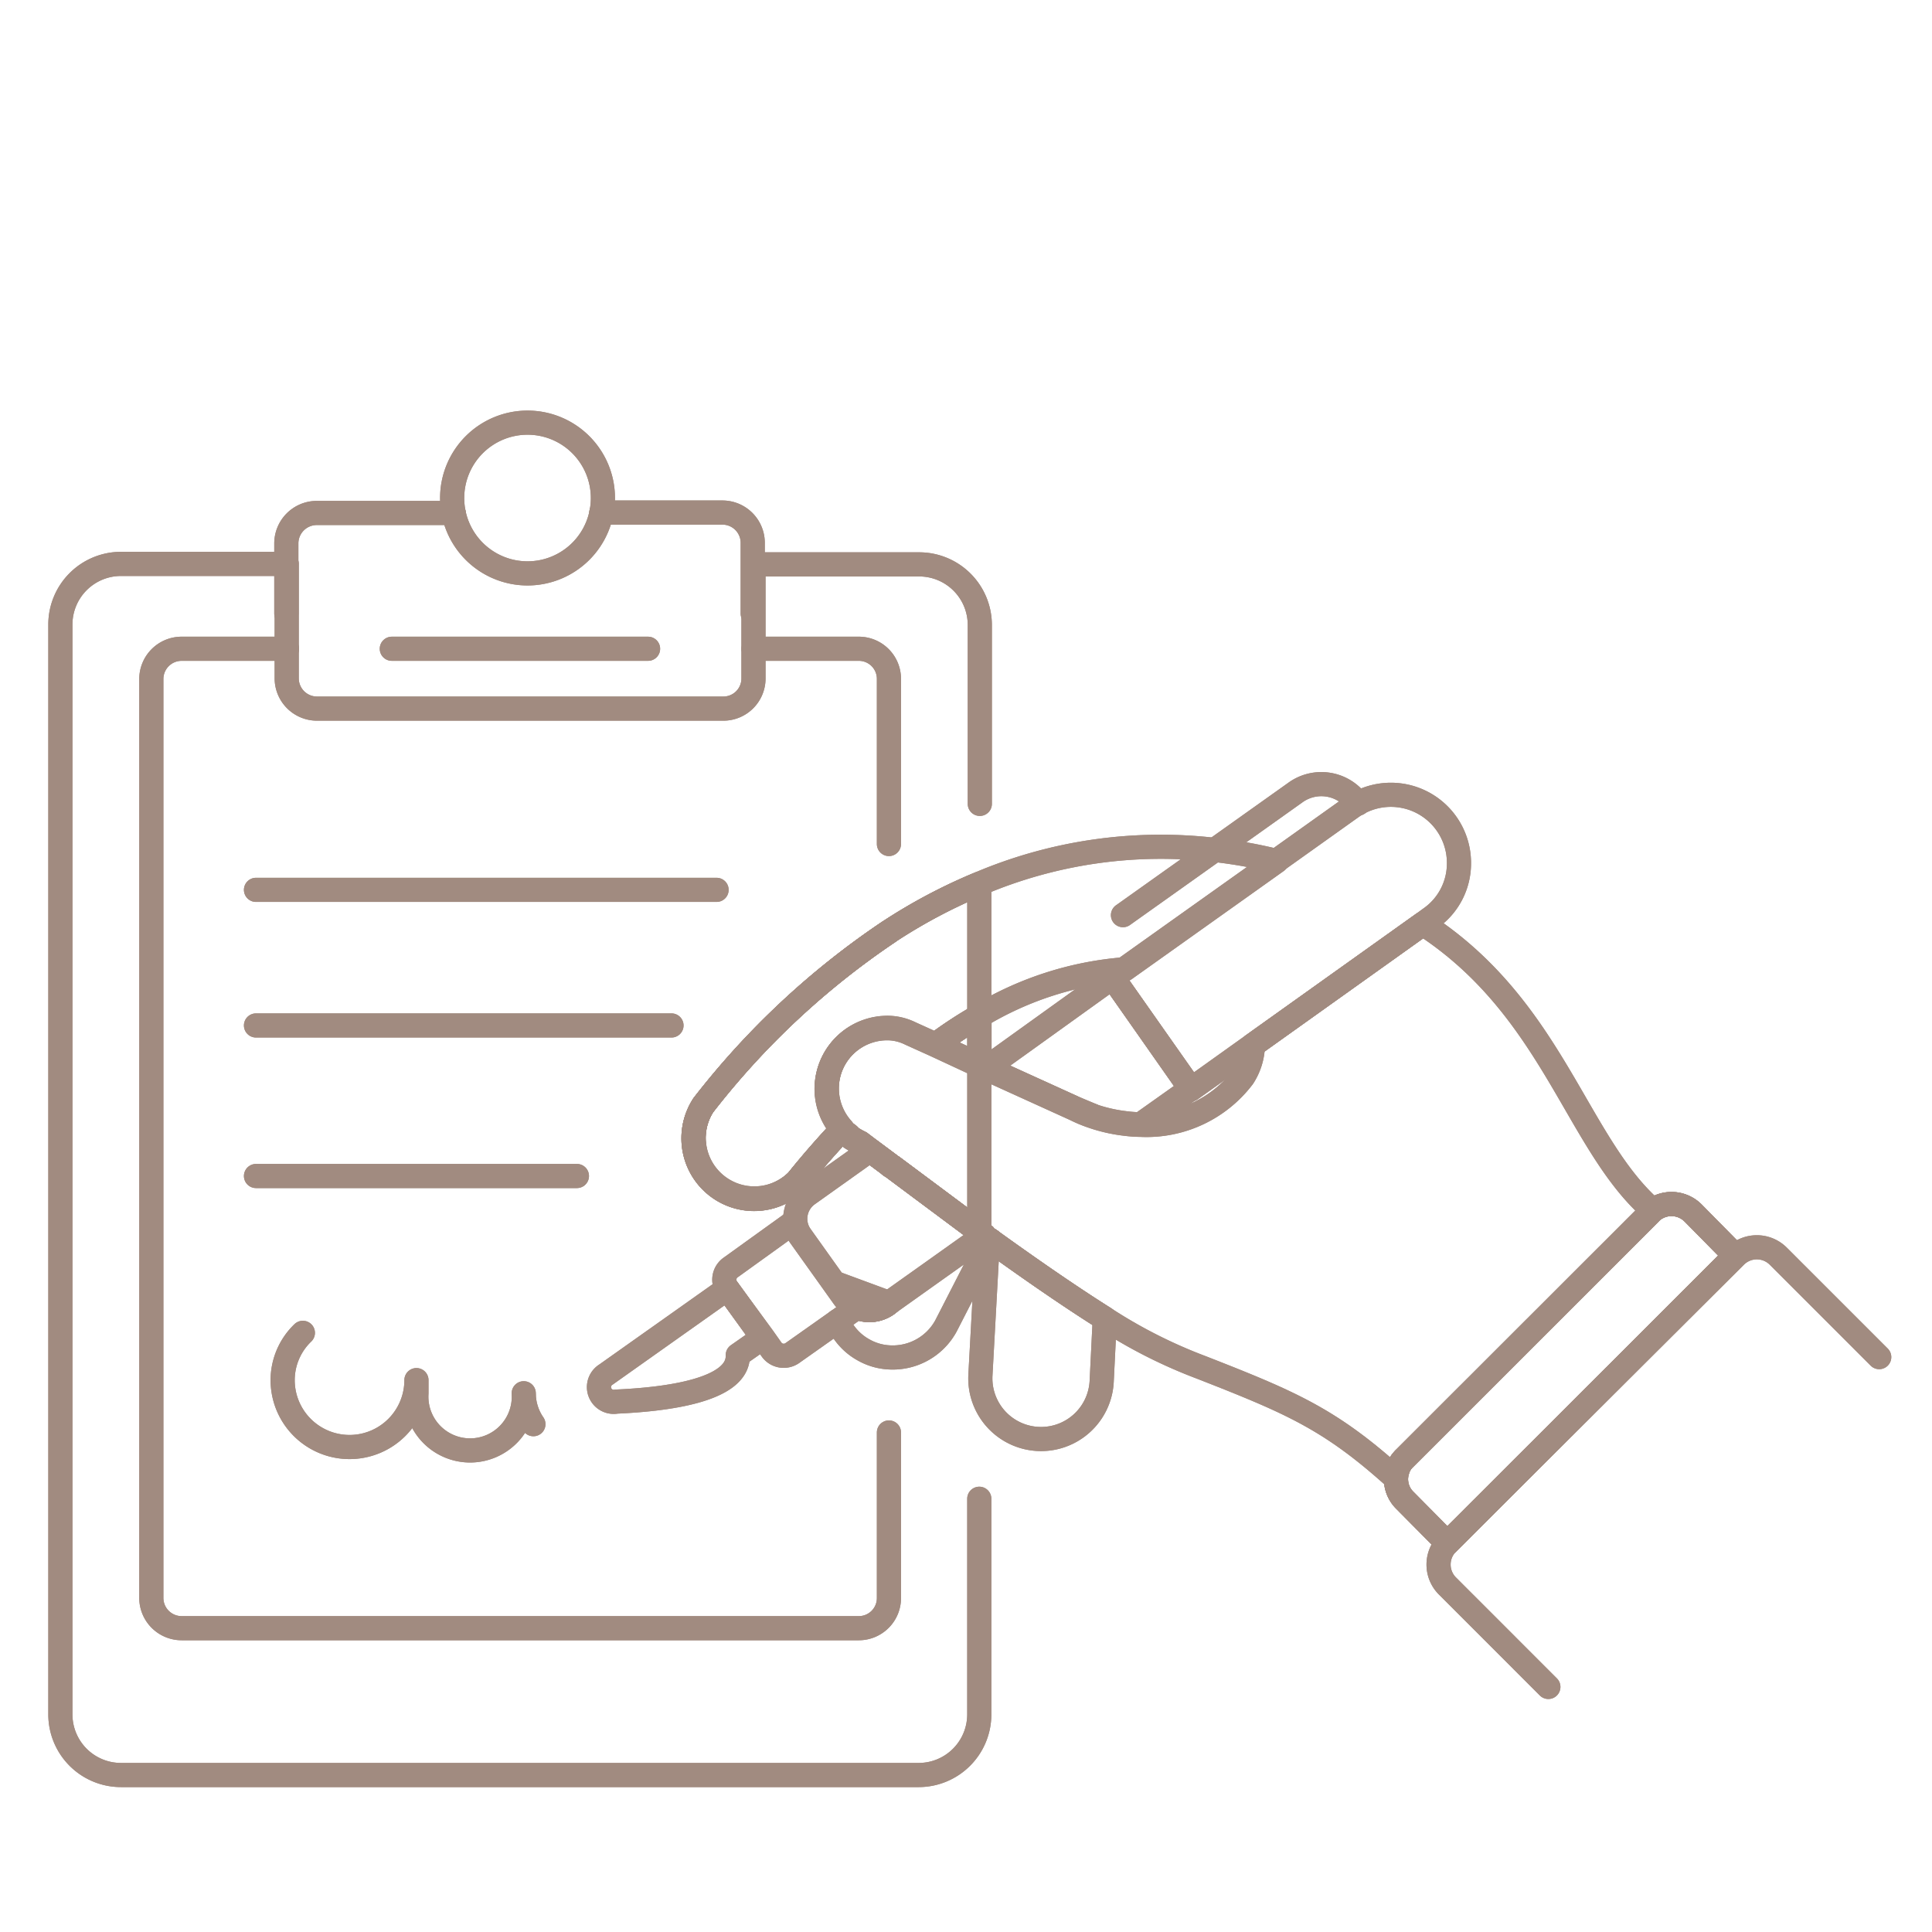 <svg xmlns="http://www.w3.org/2000/svg" width="80" height="80" viewBox="0 0 80 80"><defs><style>.a{fill:#fff;}.b{fill:none;stroke:#a18b80;stroke-linecap:round;stroke-linejoin:round;}</style></defs><rect class="a" width="80" height="80"/><path class="b" d="M40.05,57.391V66.32a2.511,2.511,0,0,1-2.511,2.51H4.51A2.51,2.51,0,0,1,2,66.32V21.19a2.511,2.511,0,0,1,2.51-2.51h6.862v4.745a1.255,1.255,0,0,0,1.255,1.247H29.456A1.247,1.247,0,0,0,30.7,23.424V18.7h6.862a2.511,2.511,0,0,1,2.51,2.51v7.406M36.31,49.282l-.084.067a1.264,1.264,0,0,1-1.749-.293l-.435-.611Zm3.741-2.946-3.615-2.695a.326.326,0,0,1-.125-.092l-.787-.586-.41-.31a3.7,3.7,0,0,1-.36-.2l-.117-.125a1.454,1.454,0,0,1-.268-.234c-.619.661-1.247,1.372-1.858,2.134a2.51,2.51,0,0,1-3.891-3.13,32.985,32.985,0,0,1,7.69-7.188,22.49,22.49,0,0,1,3.741-1.983Z" transform="translate(0.5 4.67)"/><path class="b" d="M32.81,33.655V35.68l-1.816-.837a17.225,17.225,0,0,1,1.816-1.188Z" transform="translate(7.749 8.414)"/><path class="b" d="M23.59,21.491H12.979" transform="translate(3.245 5.373)"/><path class="b" d="M31.066,40.5l-.787-.586-.41-.31a3.669,3.669,0,0,1-.36-.2l-.117-.117a1.459,1.459,0,0,1-.268-.234c-.619.661-1.247,1.372-1.858,2.134a2.51,2.51,0,0,1-3.891-3.13,32.985,32.985,0,0,1,7.69-7.188" transform="translate(5.744 7.716)"/><path class="b" d="M24.962,21.491H29.33a1.247,1.247,0,0,1,1.238,1.247v6.837" transform="translate(6.241 5.373)"/><path class="b" d="M35.556,53.943V60.8a1.247,1.247,0,0,1-1.247,1.247H6.268A1.255,1.255,0,0,1,5.013,60.8V22.738a1.255,1.255,0,0,1,1.255-1.247h4.36" transform="translate(1.253 5.373)"/><path class="b" d="M27.64,42.485l.435.611a1.264,1.264,0,0,0,1.749.293l.084-.067" transform="translate(6.91 10.621)"/><path class="b" d="M8.48,29.478H27.552" transform="translate(2.12 7.369)"/><path class="b" d="M25.685,33.97H8.48" transform="translate(2.12 8.492)"/><path class="b" d="M8.48,38.957H21.769" transform="translate(2.12 9.739)"/><path class="b" d="M9.485,21.16V18.248a1.263,1.263,0,0,1,1.255-1.255h5.674" transform="translate(2.371 4.248)"/><path class="b" d="M19.921,16.979h5.021a1.255,1.255,0,0,1,1.247,1.255v2.929" transform="translate(4.98 4.245)"/><path class="b" d="M18.1,20.243a3.121,3.121,0,1,0-3.121-3.121A3.121,3.121,0,0,0,18.1,20.243Z" transform="translate(3.744 3.5)"/><path class="b" d="M10.2,44.152a2.719,2.719,0,0,0-.837,1.958,2.77,2.77,0,1,0,5.54,0v.544a2.226,2.226,0,1,0,4.443,0,2.259,2.259,0,0,0,.4,1.28" transform="translate(2.341 11.038)"/><path class="b" d="M32.876,41.093c2.067,1.49,3.582,2.51,4.753,3.247L37.5,46.951a2.514,2.514,0,1,1-5.021-.268l.3-5.481v-.176" transform="translate(8.118 10.256)"/><path class="b" d="M34.057,41.079l-.067.142-.377.72-1.381,2.695a2.51,2.51,0,0,1-2.36,1.3,2.384,2.384,0,0,1-1.021-.293,2.426,2.426,0,0,1-1.1-1.213" transform="translate(6.937 10.27)"/><path class="b" d="M33.371,41.488l-.2-.151-3.615-2.695" transform="translate(7.389 9.661)"/><path class="b" d="M29.9,43.329l-.084.067a1.264,1.264,0,0,1-1.749-.293l-.435-.611" transform="translate(6.908 10.623)"/><path class="b" d="M65.9,45.865l-4.184-4.184a1.255,1.255,0,0,0-1.766,0L48.017,53.572a1.255,1.255,0,0,0,0,1.766L52.2,59.522" transform="translate(11.914 10.33)"/><path class="b" d="M60.286,42.022,48.37,53.93l-1.757-1.774a1.222,1.222,0,0,1-.343-1.121,2.3,2.3,0,0,1,.067-.226,1.184,1.184,0,0,1,.276-.41L56.755,40.265a.838.838,0,0,1,.126-.117,1.264,1.264,0,0,1,1.674.117Z" transform="translate(11.561 9.971)"/><path class="b" d="M36.405,37.075,32.723,35.4Zm0,0a5.456,5.456,0,0,0,.7.293Zm-3.523,5.456a.075.075,0,0,0-.067,0,.692.692,0,0,0-.176-.134m.084-7-.276-.126Z" transform="translate(8.112 8.819)"/><path class="b" d="M47.123,28.646,40.83,33.123a13.716,13.716,0,0,0-6.017,1.933A17.247,17.247,0,0,0,33,36.244l-1.054-.477a2.159,2.159,0,0,0-.837-.218,2.51,2.51,0,0,0-1.975,4.184c-.619.661-1.247,1.372-1.858,2.134a2.51,2.51,0,0,1-3.891-3.13,32.987,32.987,0,0,1,7.682-7.172,22.489,22.489,0,0,1,3.741-1.983,19.2,19.2,0,0,1,9.757-1.4,20.258,20.258,0,0,1,2.561.46Z" transform="translate(5.745 7.013)"/><path class="b" d="M32.827,43.7c2.067,1.489,3.582,2.51,4.753,3.247a20.669,20.669,0,0,0,4,2.025c3.7,1.448,5.331,2.134,8.05,4.594a1.169,1.169,0,0,1,0-.167,2.3,2.3,0,0,1,.067-.226,1.179,1.179,0,0,1,.276-.41L60.149,42.586a.831.831,0,0,1,.126-.117C57.1,39.724,56.166,34.1,50.751,30.6l-7.038,5.021a2.511,2.511,0,0,1-.41,1.33,5.02,5.02,0,0,1-4.234,1.975,5.232,5.232,0,0,1-.619-.042,6.469,6.469,0,0,1-1.4-.318,5.457,5.457,0,0,1-.7-.293L32.668,36.6" transform="translate(8.167 7.651)"/><path class="b" d="M33.914,42.633l-.2-.151L30.1,39.788a.326.326,0,0,1-.125-.092l-.787-.586-.41-.31a3.645,3.645,0,0,1-.36-.2l-.125-.117a1.453,1.453,0,0,1-.268-.234A2.51,2.51,0,0,1,30,34.064a2.158,2.158,0,0,1,.837.218l1.055.477L33.7,35.6" transform="translate(6.845 8.516)"/><path class="b" d="M60.286,42.022,48.37,53.93l-1.757-1.774a1.222,1.222,0,0,1-.343-1.121,2.3,2.3,0,0,1,.067-.226,1.184,1.184,0,0,1,.276-.41L56.755,40.265a.838.838,0,0,1,.126-.117,1.264,1.264,0,0,1,1.674.117Z" transform="translate(11.561 9.971)"/><path class="b" d="M51.2,29.161a2.77,2.77,0,0,1-1.188,2.285l-.31.226-7.038,5.021L40.1,38.525l-3.247-4.636.511-.36,6.293-4.477,3.1-2.209A2.82,2.82,0,0,1,51.2,29.135Z" transform="translate(9.213 6.582)"/><path class="b" d="M37.2,31.4l7.121-5.063a1.833,1.833,0,0,1,2.611.444" transform="translate(9.3 6.494)"/><path class="b" d="M26.619,44.72l-1.029.72c.05,1.464-2.954,1.833-5.021,1.925a.611.611,0,0,1-.435-1.121l5.021-3.557Z" transform="translate(4.96 10.672)"/><path class="b" d="M29.346,44.1l-.661.469L26.8,45.9a.619.619,0,0,1-.837-.134l-.36-.51-1.49-2.033a.619.619,0,0,1,.151-.879l2.51-1.807.251.335a1.769,1.769,0,0,0,.1.167h0L28.5,42.964l.435.611Z" transform="translate(5.999 10.134)"/><path class="b" d="M30.224,44.427l3.741-2.661.2-.142-.2-.151-3.615-2.695a.326.326,0,0,1-.125-.092l-.787-.586-2.561,1.824a1.239,1.239,0,0,0-.41,1.556,1.77,1.77,0,0,0,.1.167h0l1.372,1.925" transform="translate(6.586 9.525)"/><path class="b" d="M41.145,36.988,39.069,38.46a5.262,5.262,0,0,1-.619-.042,6.477,6.477,0,0,1-1.4-.318,5.458,5.458,0,0,1-.7-.293l-3.682-1.674,5.23-3.757Z" transform="translate(8.167 8.094)"/><path class="b" d="M32.722,35.4l-.275-.126" transform="translate(8.112 8.819)"/><path class="b" d="M32.843,41.106a.076.076,0,0,0-.067,0,.692.692,0,0,0-.175-.134" transform="translate(8.15 10.243)"/><path class="b" d="M32.722,35.4l-.275-.126" transform="translate(8.112 8.819)"/><path class="b" d="M32.843,41.106a.076.076,0,0,0-.067,0,.692.692,0,0,0-.175-.134" transform="translate(8.15 10.243)"/><path class="b" d="M40.05,57.391V66.32a2.511,2.511,0,0,1-2.511,2.51H4.51A2.51,2.51,0,0,1,2,66.32V21.19a2.511,2.511,0,0,1,2.51-2.51h6.862v4.745a1.255,1.255,0,0,0,1.255,1.247H29.456A1.247,1.247,0,0,0,30.7,23.424V18.7h6.862a2.511,2.511,0,0,1,2.51,2.51v7.406M36.31,49.282l-.084.067a1.264,1.264,0,0,1-1.749-.293l-.435-.611Zm3.741-2.946-3.615-2.695a.326.326,0,0,1-.125-.092l-.787-.586-.41-.31a3.7,3.7,0,0,1-.36-.2l-.117-.125a1.454,1.454,0,0,1-.268-.234c-.619.661-1.247,1.372-1.858,2.134a2.51,2.51,0,0,1-3.891-3.13,32.985,32.985,0,0,1,7.69-7.188,22.49,22.49,0,0,1,3.741-1.983Z" transform="translate(0.5 4.67)"/><path class="b" d="M32.81,33.655V35.68l-1.816-.837a17.225,17.225,0,0,1,1.816-1.188Z" transform="translate(7.749 8.414)"/><path class="b" d="M23.59,21.491H12.979" transform="translate(3.245 5.373)"/><path class="b" d="M31.066,40.5l-.787-.586-.41-.31a3.669,3.669,0,0,1-.36-.2l-.117-.117a1.459,1.459,0,0,1-.268-.234c-.619.661-1.247,1.372-1.858,2.134a2.51,2.51,0,0,1-3.891-3.13,32.985,32.985,0,0,1,7.69-7.188" transform="translate(5.744 7.716)"/><path class="b" d="M24.962,21.491H29.33a1.247,1.247,0,0,1,1.238,1.247v6.837" transform="translate(6.241 5.373)"/><path class="b" d="M35.556,53.943V60.8a1.247,1.247,0,0,1-1.247,1.247H6.268A1.255,1.255,0,0,1,5.013,60.8V22.738a1.255,1.255,0,0,1,1.255-1.247h4.36" transform="translate(1.253 5.373)"/><path class="b" d="M27.64,42.485l.435.611a1.264,1.264,0,0,0,1.749.293l.084-.067" transform="translate(6.91 10.621)"/><path class="b" d="M8.48,29.478H27.552" transform="translate(2.12 7.369)"/><path class="b" d="M25.685,33.97H8.48" transform="translate(2.12 8.492)"/><path class="b" d="M8.48,38.957H21.769" transform="translate(2.12 9.739)"/><path class="b" d="M9.485,21.16V18.248a1.263,1.263,0,0,1,1.255-1.255h5.674" transform="translate(2.371 4.248)"/><path class="b" d="M19.921,16.979h5.021a1.255,1.255,0,0,1,1.247,1.255v2.929" transform="translate(4.98 4.245)"/><path class="b" d="M18.1,20.243a3.121,3.121,0,1,0-3.121-3.121A3.121,3.121,0,0,0,18.1,20.243Z" transform="translate(3.744 3.5)"/><path class="b" d="M10.2,44.152a2.719,2.719,0,0,0-.837,1.958,2.77,2.77,0,1,0,5.54,0v.544a2.226,2.226,0,1,0,4.443,0,2.259,2.259,0,0,0,.4,1.28" transform="translate(2.341 11.038)"/><path class="b" d="M32.876,41.093c2.067,1.49,3.582,2.51,4.753,3.247L37.5,46.951a2.514,2.514,0,1,1-5.021-.268l.3-5.481v-.176" transform="translate(8.118 10.256)"/><path class="b" d="M34.057,41.079l-.067.142-.377.72-1.381,2.695a2.51,2.51,0,0,1-2.36,1.3,2.384,2.384,0,0,1-1.021-.293,2.426,2.426,0,0,1-1.1-1.213" transform="translate(6.937 10.27)"/><path class="b" d="M33.371,41.488l-.2-.151-3.615-2.695" transform="translate(7.389 9.661)"/><path class="b" d="M29.9,43.329l-.084.067a1.264,1.264,0,0,1-1.749-.293l-.435-.611" transform="translate(6.908 10.623)"/><path class="b" d="M65.9,45.865l-4.184-4.184a1.255,1.255,0,0,0-1.766,0L48.017,53.572a1.255,1.255,0,0,0,0,1.766L52.2,59.522" transform="translate(11.914 10.33)"/><path class="b" d="M60.286,42.022,48.37,53.93l-1.757-1.774a1.222,1.222,0,0,1-.343-1.121,2.3,2.3,0,0,1,.067-.226,1.184,1.184,0,0,1,.276-.41L56.755,40.265a.838.838,0,0,1,.126-.117,1.264,1.264,0,0,1,1.674.117Z" transform="translate(11.561 9.971)"/><path class="b" d="M36.405,37.075,32.723,35.4Zm0,0a5.456,5.456,0,0,0,.7.293Zm-3.523,5.456a.075.075,0,0,0-.067,0,.692.692,0,0,0-.176-.134m.084-7-.276-.126Z" transform="translate(8.112 8.819)"/><path class="b" d="M47.123,28.646,40.83,33.123a13.716,13.716,0,0,0-6.017,1.933A17.247,17.247,0,0,0,33,36.244l-1.054-.477a2.159,2.159,0,0,0-.837-.218,2.51,2.51,0,0,0-1.975,4.184c-.619.661-1.247,1.372-1.858,2.134a2.51,2.51,0,0,1-3.891-3.13,32.987,32.987,0,0,1,7.682-7.172,22.489,22.489,0,0,1,3.741-1.983,19.2,19.2,0,0,1,9.757-1.4,20.258,20.258,0,0,1,2.561.46Z" transform="translate(5.745 7.013)"/><path class="b" d="M32.827,43.7c2.067,1.489,3.582,2.51,4.753,3.247a20.669,20.669,0,0,0,4,2.025c3.7,1.448,5.331,2.134,8.05,4.594a1.169,1.169,0,0,1,0-.167,2.3,2.3,0,0,1,.067-.226,1.179,1.179,0,0,1,.276-.41L60.149,42.586a.831.831,0,0,1,.126-.117C57.1,39.724,56.166,34.1,50.751,30.6l-7.038,5.021a2.511,2.511,0,0,1-.41,1.33,5.02,5.02,0,0,1-4.234,1.975,5.232,5.232,0,0,1-.619-.042,6.469,6.469,0,0,1-1.4-.318,5.457,5.457,0,0,1-.7-.293L32.668,36.6" transform="translate(8.167 7.651)"/><path class="b" d="M33.914,42.633l-.2-.151L30.1,39.788a.326.326,0,0,1-.125-.092l-.787-.586-.41-.31a3.645,3.645,0,0,1-.36-.2l-.125-.117a1.453,1.453,0,0,1-.268-.234A2.51,2.51,0,0,1,30,34.064a2.158,2.158,0,0,1,.837.218l1.055.477L33.7,35.6" transform="translate(6.845 8.516)"/><path class="b" d="M60.286,42.022,48.37,53.93l-1.757-1.774a1.222,1.222,0,0,1-.343-1.121,2.3,2.3,0,0,1,.067-.226,1.184,1.184,0,0,1,.276-.41L56.755,40.265a.838.838,0,0,1,.126-.117,1.264,1.264,0,0,1,1.674.117Z" transform="translate(11.561 9.971)"/><path class="b" d="M51.2,29.161a2.77,2.77,0,0,1-1.188,2.285l-.31.226-7.038,5.021L40.1,38.525l-3.247-4.636.511-.36,6.293-4.477,3.1-2.209A2.82,2.82,0,0,1,51.2,29.135Z" transform="translate(9.213 6.582)"/><path class="b" d="M37.2,31.4l7.121-5.063a1.833,1.833,0,0,1,2.611.444" transform="translate(9.3 6.494)"/><path class="b" d="M26.619,44.72l-1.029.72c.05,1.464-2.954,1.833-5.021,1.925a.611.611,0,0,1-.435-1.121l5.021-3.557Z" transform="translate(4.96 10.672)"/><path class="b" d="M29.346,44.1l-.661.469L26.8,45.9a.619.619,0,0,1-.837-.134l-.36-.51-1.49-2.033a.619.619,0,0,1,.151-.879l2.51-1.807.251.335a1.769,1.769,0,0,0,.1.167h0L28.5,42.964l.435.611Z" transform="translate(5.999 10.134)"/><path class="b" d="M30.224,44.427l3.741-2.661.2-.142-.2-.151-3.615-2.695a.326.326,0,0,1-.125-.092l-.787-.586-2.561,1.824a1.239,1.239,0,0,0-.41,1.556,1.77,1.77,0,0,0,.1.167h0l1.372,1.925" transform="translate(6.586 9.525)"/><path class="b" d="M41.145,36.988,39.069,38.46a5.262,5.262,0,0,1-.619-.042,6.477,6.477,0,0,1-1.4-.318,5.458,5.458,0,0,1-.7-.293l-3.682-1.674,5.23-3.757Z" transform="translate(8.167 8.094)"/><path class="b" d="M32.722,35.4l-.275-.126" transform="translate(8.112 8.819)"/><path class="b" d="M32.843,41.106a.076.076,0,0,0-.067,0,.692.692,0,0,0-.175-.134" transform="translate(8.15 10.243)"/><path class="b" d="M32.722,35.4l-.275-.126" transform="translate(8.112 8.819)"/><path class="b" d="M32.843,41.106a.076.076,0,0,0-.067,0,.692.692,0,0,0-.175-.134" transform="translate(8.15 10.243)"/></svg>